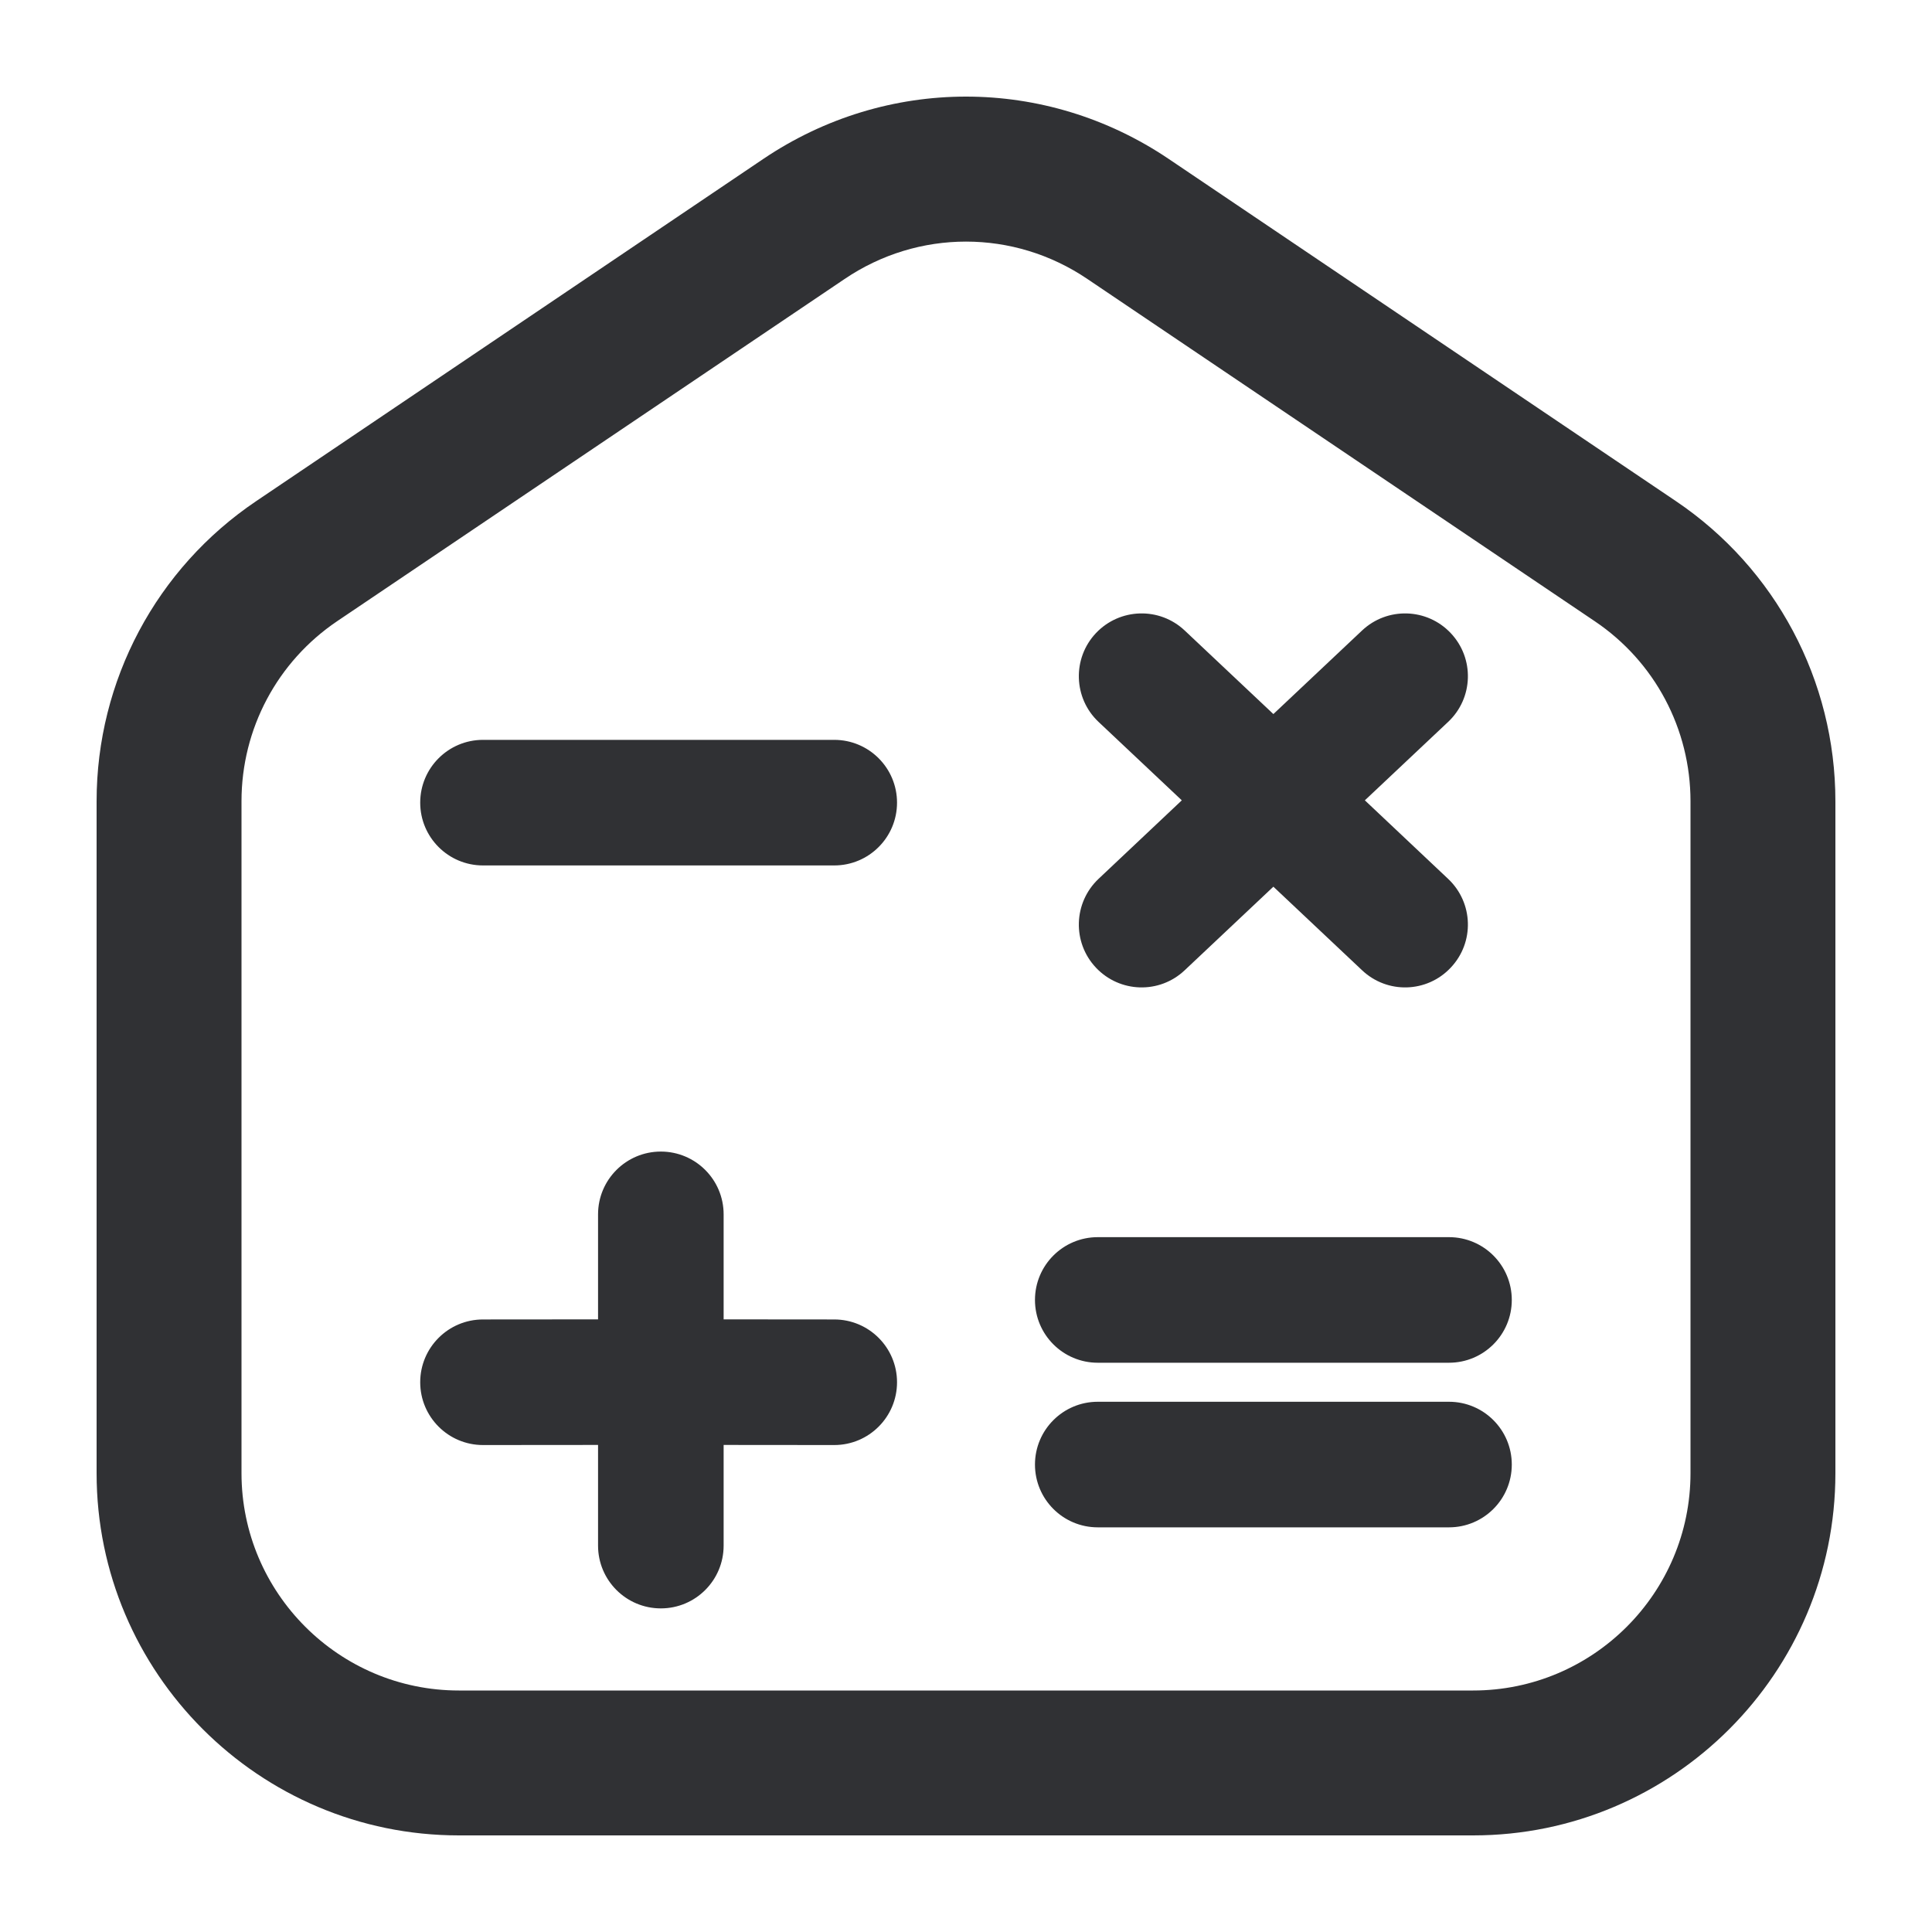 <?xml version="1.0" encoding="UTF-8"?>
<svg width="20px" height="20px" viewBox="0 0 20 20" version="1.1" xmlns="http://www.w3.org/2000/svg" xmlns:xlink="http://www.w3.org/1999/xlink">
    <title>icon/20x20/calculate</title>
    <g id="icon/20x20/calculate" stroke="none" stroke-width="1" fill="none" fill-rule="evenodd">
        <path d="M12.098,1.645 L17.348,5.187 C18.382,5.884 19,7.046 19,8.295 L19,15.251 C19,17.318 17.318,19 15.25,19 L4.75,19 C2.682,19 1,17.318 1,15.251 L1,8.295 C1,7.046 1.618,5.884 2.653,5.187 L7.902,1.645 C9.177,0.785 10.823,0.785 12.098,1.645 Z M10,2.501 C9.562,2.501 9.124,2.63 8.742,2.889 L3.491,6.43 C2.87,6.849 2.5,7.545 2.5,8.294 L2.5,15.25 C2.5,16.49 3.51,17.5 4.75,17.5 L15.25,17.5 C16.491,17.5 17.5,16.49 17.5,15.25 L17.5,8.295 C17.5,7.546 17.13,6.849 16.509,6.431 L11.258,2.889 C10.876,2.63 10.438,2.501 10,2.501 Z M6.841,11.921 C7.2,11.921 7.491,12.212 7.491,12.571 L7.491,13.658 L8.636,13.659 C8.995,13.659 9.286,13.95 9.286,14.309 C9.286,14.668 8.995,14.959 8.636,14.959 L7.491,14.958 L7.491,16 C7.491,16.359 7.2,16.65 6.841,16.65 C6.482,16.65 6.191,16.359 6.191,16 L6.191,14.958 L5,14.959 C4.641,14.959 4.35,14.668 4.35,14.309 C4.35,13.95 4.641,13.659 5,13.659 L6.191,13.658 L6.191,12.571 C6.191,12.212 6.482,11.921 6.841,11.921 Z M15,14.511 C15.359,14.511 15.65,14.802 15.65,15.161 C15.65,15.52 15.359,15.811 15,15.811 L11.364,15.811 C11.005,15.811 10.714,15.52 10.714,15.161 C10.714,14.802 11.005,14.511 11.364,14.511 L15,14.511 Z M15,12.807 C15.359,12.807 15.65,13.098 15.65,13.457 C15.65,13.816 15.359,14.107 15,14.107 L11.364,14.107 C11.005,14.107 10.714,13.816 10.714,13.457 C10.714,13.098 11.005,12.807 11.364,12.807 L15,12.807 Z M15.018,6.554 C15.265,6.815 15.253,7.227 14.991,7.473 L14.129,8.285 L14.991,9.098 C15.253,9.345 15.265,9.756 15.018,10.017 C14.772,10.279 14.361,10.291 14.1,10.044 L13.182,9.179 L12.264,10.044 C12.003,10.291 11.592,10.279 11.345,10.017 C11.099,9.756 11.111,9.345 11.372,9.098 L12.234,8.285 L11.372,7.473 C11.111,7.227 11.099,6.815 11.345,6.554 C11.592,6.293 12.003,6.281 12.264,6.527 L13.182,7.392 L14.1,6.527 C14.361,6.281 14.772,6.293 15.018,6.554 Z M8.636,7.659 C8.995,7.659 9.286,7.95 9.286,8.309 C9.286,8.668 8.995,8.959 8.636,8.959 L5,8.959 C4.641,8.959 4.35,8.668 4.35,8.309 C4.35,7.95 4.641,7.659 5,7.659 L8.636,7.659 Z" id="Shape" fill="#303134" fill-rule="nonzero"></path>
    </g>
</svg>